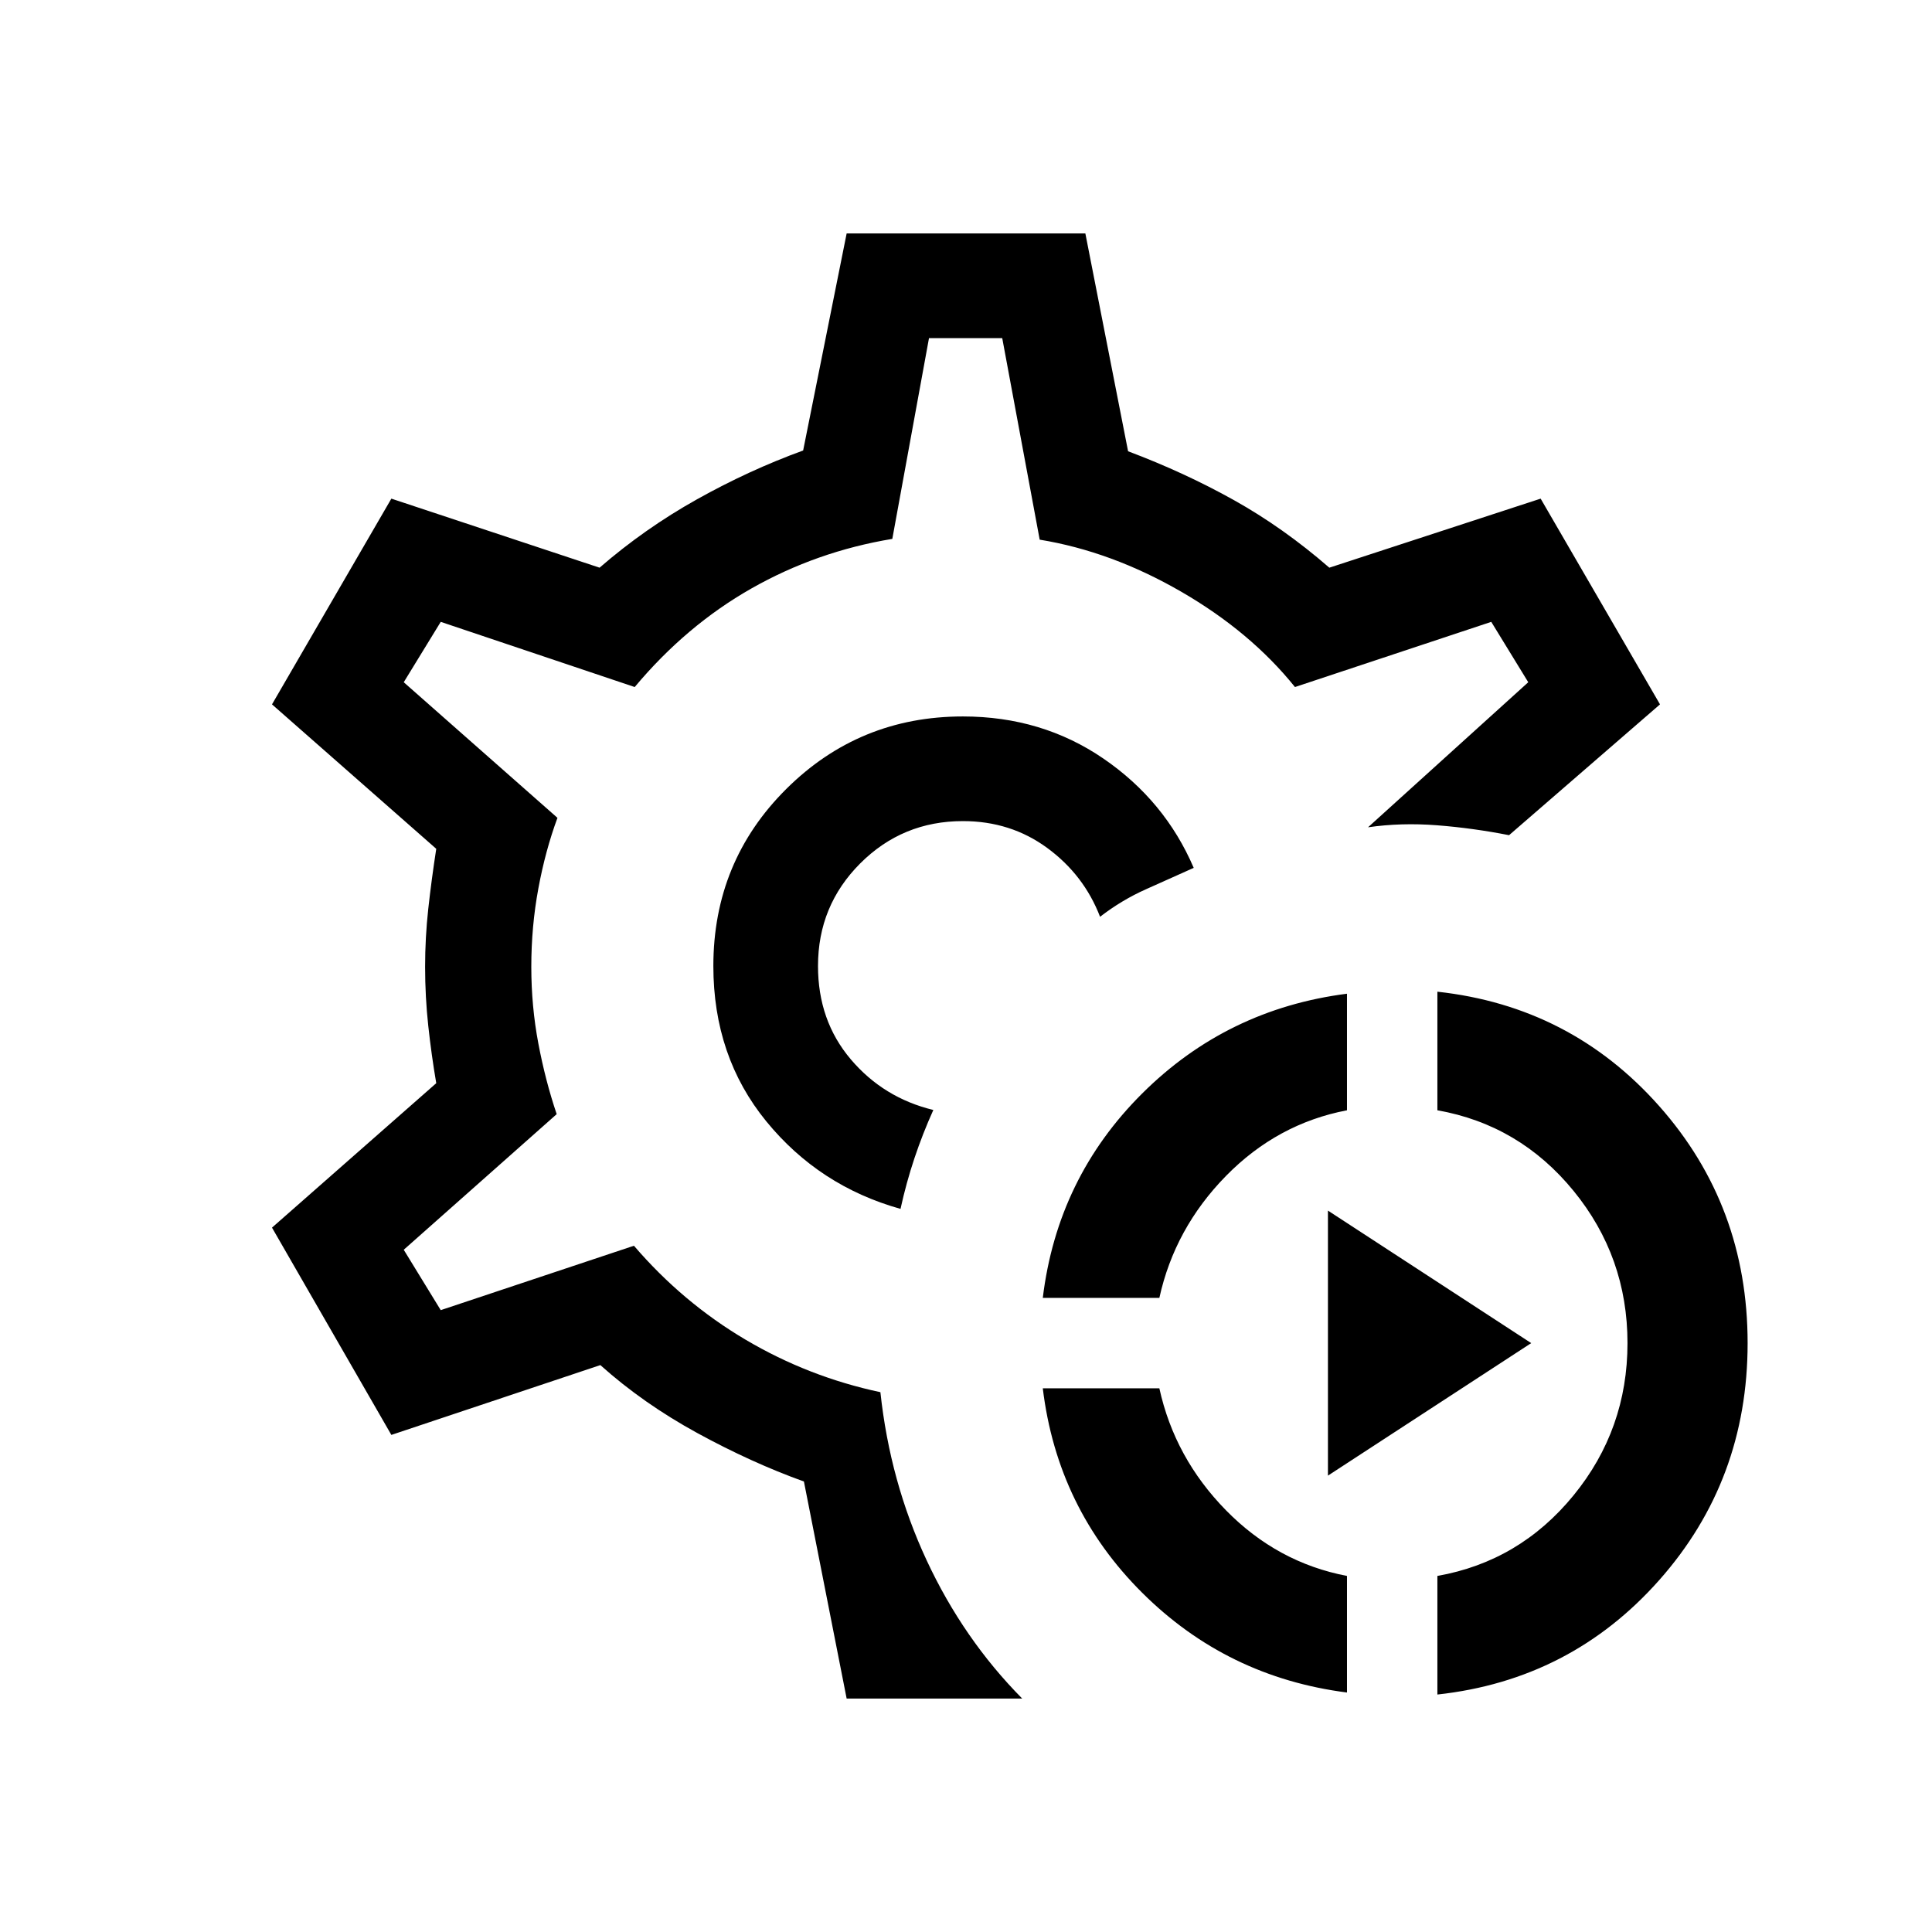 <svg xmlns="http://www.w3.org/2000/svg" viewBox="0 -960 960 960"><path d="M669.307-119.001q-59.614-7.616-101.768-49.577t-49.384-101.576h57.922q7.615 34.615 33.115 60.615t60.115 32.615v57.923Zm44.923 1v-58.923q40.846-7.23 67.654-40.038 26.808-32.808 26.808-75.654t-26.808-75.653q-26.808-32.808-67.654-40.039v-58.922q66.231 7.231 110.192 56.807 43.961 49.577 43.961 117.807 0 68.231-43.961 117.807-43.961 49.577-110.192 56.808ZM518.155-315.077q7.23-59.615 49.384-101.576 42.154-41.962 101.768-49.577v57.922q-34.615 6.615-60.115 32.615t-33.115 60.616h-57.922Zm141.691 88.307v-131.691l100.999 65.845-100.999 65.846ZM480-480Zm-59.306 363.999-21.231-107.846q-26.077-9.385-52.962-24.077-26.885-14.693-48.193-33.77l-103.846 34.692L135.156-350l81.615-71.769q-2.385-13.923-3.962-28.423-1.577-14.5-1.577-29.423 0-14.539 1.577-28.847 1.577-14.308 3.962-29.769L135.156-610l59.306-102.229 103.461 34.308q22.462-19.462 48.385-33.962 25.924-14.501 52.77-24.27l21.616-107.846h118.612l21.231 108.231q28 10.538 52.578 24.269 24.577 13.731 47.423 33.578l105-34.308L824.844-610l-75 65q-17.999-3.539-35.807-4.923-17.807-1.384-34.268 1L759.385-621 741-651l-97.539 32.385q-22.076-27.462-56.615-47.423-34.539-19.962-70.231-25.808L498-792h-36.385l-18.23 99.769q-37.616 6.231-70.039 24.654-32.423 18.423-57.961 48.962L219-651l-18.385 30L277-553.615q-6 16.23-9.5 35.115t-3.5 38.885q0 19.615 3.5 38.115 3.5 18.5 9.115 35.115l-76 67.385L219-309l96-32q24.154 28.154 55.423 46.654 31.27 18.5 67.039 26.115 4.769 44.461 23 83.576 18.23 39.115 47.46 68.654h-87.228Zm26.768-243.308q2.846-13 6.923-25.192t9.384-23.96q-24.769-6-41.038-25.193-16.27-19.192-16.27-46.346 0-30 21-51t51-21q23.77 0 41.962 13.385 18.192 13.384 26.192 34.154 10.769-8.308 22.846-13.692 12.076-5.385 23.691-10.616-14.307-33.384-44.884-54.307-30.576-20.923-69.807-20.923-51.537 0-87.768 36.038-36.23 36.039-36.23 87.961 0 45 26.307 77.192 26.308 32.192 66.692 43.499Z"/></svg>
